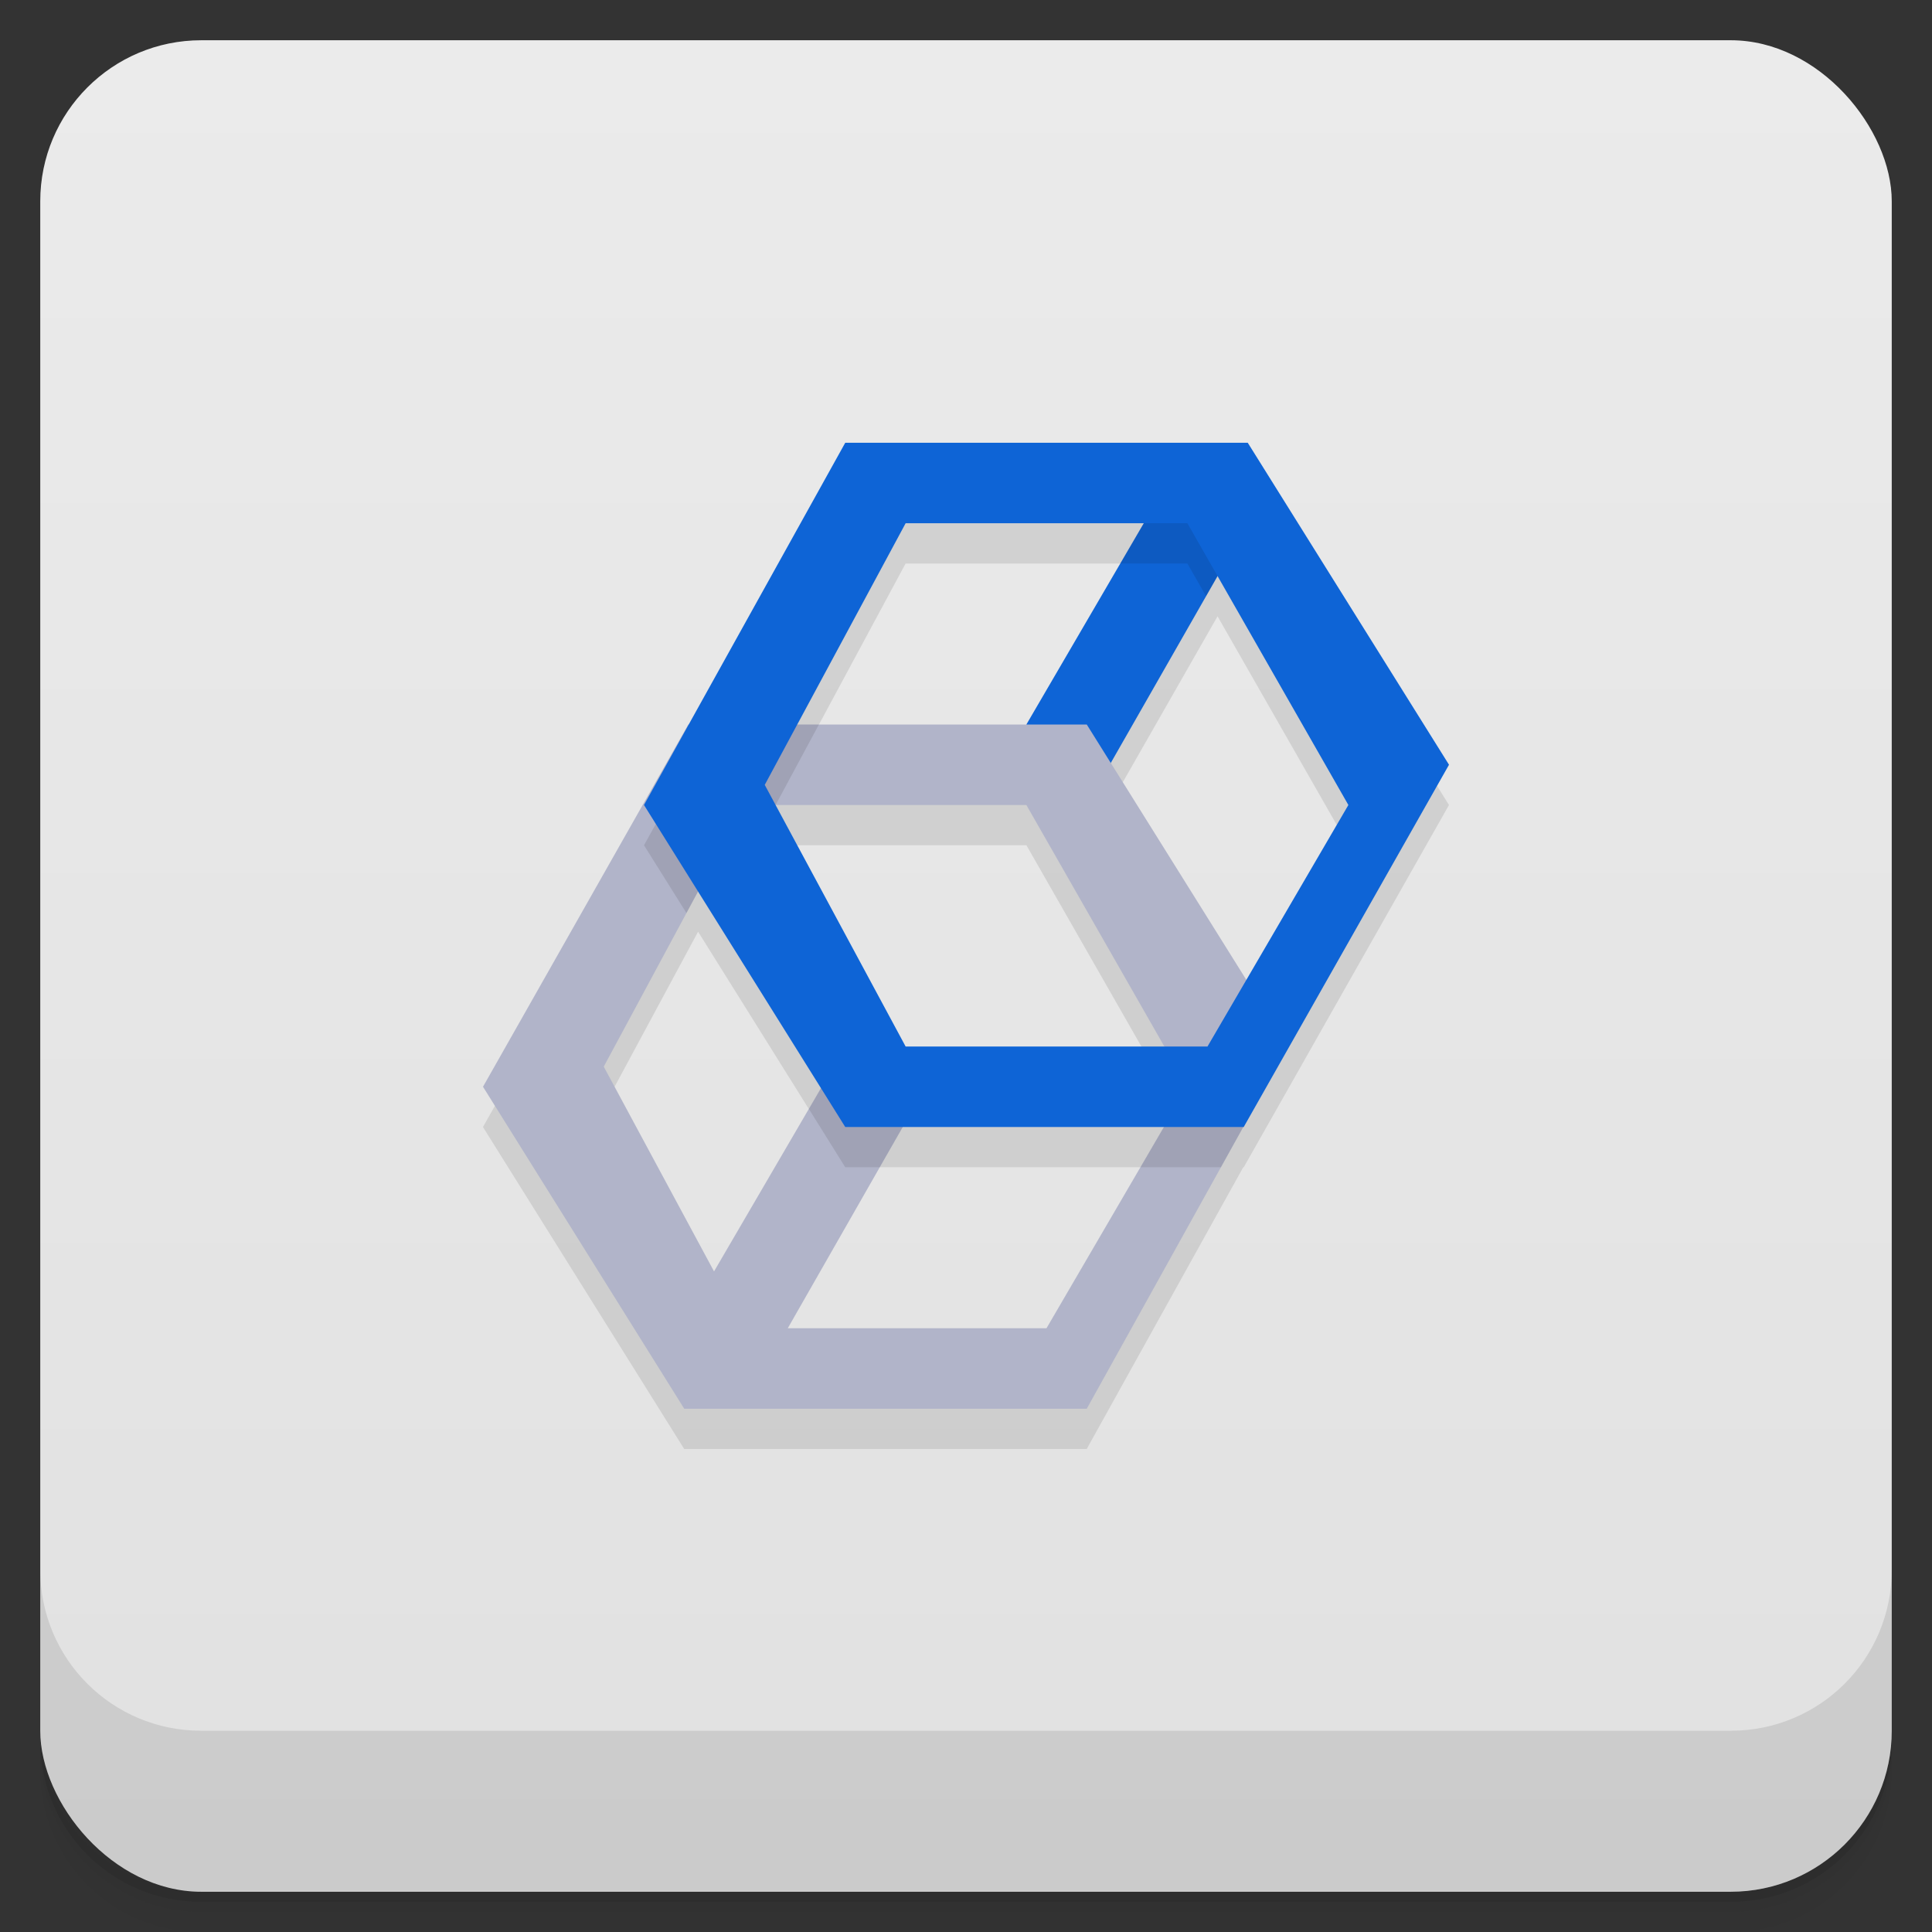 <svg version="1.1" viewBox="0 0 48 48" xmlns="http://www.w3.org/2000/svg">
 <rect x="0" y="0" width="48" height="48" fill="#333333" stroke="none"/>
 <defs>
  <linearGradient id="bg" x2="0" y1="1" y2="47" gradientUnits="userSpaceOnUse">
   <stop style="stop-color:#ebebeb" offset="0"/>
   <stop style="stop-color:#e1e1e1" offset="1"/>
  </linearGradient>
 </defs>
 <path d="m1 43v0.25c0 2.216 1.784 4 4 4h38c2.216 0 4-1.784 4-4v-0.25c0 2.216-1.784 4-4 4h-38c-2.216 0-4-1.784-4-4zm0 0.5v0.5c0 2.216 1.784 4 4 4h38c2.216 0 4-1.784 4-4v-0.5c0 2.216-1.784 4-4 4h-38c-2.216 0-4-1.784-4-4z" style="opacity:.02"/>
 <path d="m1 43.25v0.25c0 2.216 1.784 4 4 4h38c2.216 0 4-1.784 4-4v-0.25c0 2.216-1.784 4-4 4h-38c-2.216 0-4-1.784-4-4z" style="opacity:.05"/>
 <path d="m1 43v0.25c0 2.216 1.784 4 4 4h38c2.216 0 4-1.784 4-4v-0.25c0 2.216-1.784 4-4 4h-38c-2.216 0-4-1.784-4-4z" style="opacity:.1"/>
 <rect x="1" y="1" width="46" height="46" rx="4" style="fill:url(#bg)"/>
 <path d="m1 39v4c0 2.216 1.784 4 4 4h38c2.216 0 4-1.784 4-4v-4c0 2.216-1.784 4-4 4h-38c-2.216 0-4-1.784-4-4z" style="opacity:.1"/>
 <path d="m21 12-3.889 7h-0.012l-5.1 9 5 8h10l3.889-7h0.012l5.1-9-5-8zm1.5 2h5.916l-2.916 5h-5.691zm7.75 1.312 3.25 5.688-2.535 4.346-3.367-5.391 2.652-4.643zm-10.98 5.688h6.231l3.428 6h-6.428zm-1.926 2.148 3.656 5.852h7.916l-2.916 5h-7.5l-3.5-6.5z" style="opacity:.1"/>
 <path d="m25.5 18 1.5 2 4-7-2-1z" style="fill:#0e64d6"/>
 <path d="m17.1 18-5.1 9 5 8h10l5-9-5-8zm1.4 2h7l4 7-3.5 6h-6.428l3.428-6-2-1-3.26 5.588-2.74-5.088z" style="fill:#b1b4c9"/>
 <path d="m29 12-1.166 2h1.666l0.465 0.812 1.035-1.812-2-1zm-11.334 6-1.666 3 1.055 1.685 1.445-2.686h0.77l1.076-2h-2.68zm13.602 6.828-1.268 2.172h-0.5l-1.166 2h2l1.666-3-0.732-1.172zm-10.268 1.172-0.904 1.551 0.904 1.449h0.857l1.143-2h-0.5l-0.184-0.342-1.316-0.658z" style="opacity:.1"/>
 <path d="m21 11-5 9 5 8h9.9l5.1-9-5-8zm1.5 2h7l4 7-3.5 6h-7.5l-3.5-6.5z" style="fill:#0e64d6"/>
</svg>
